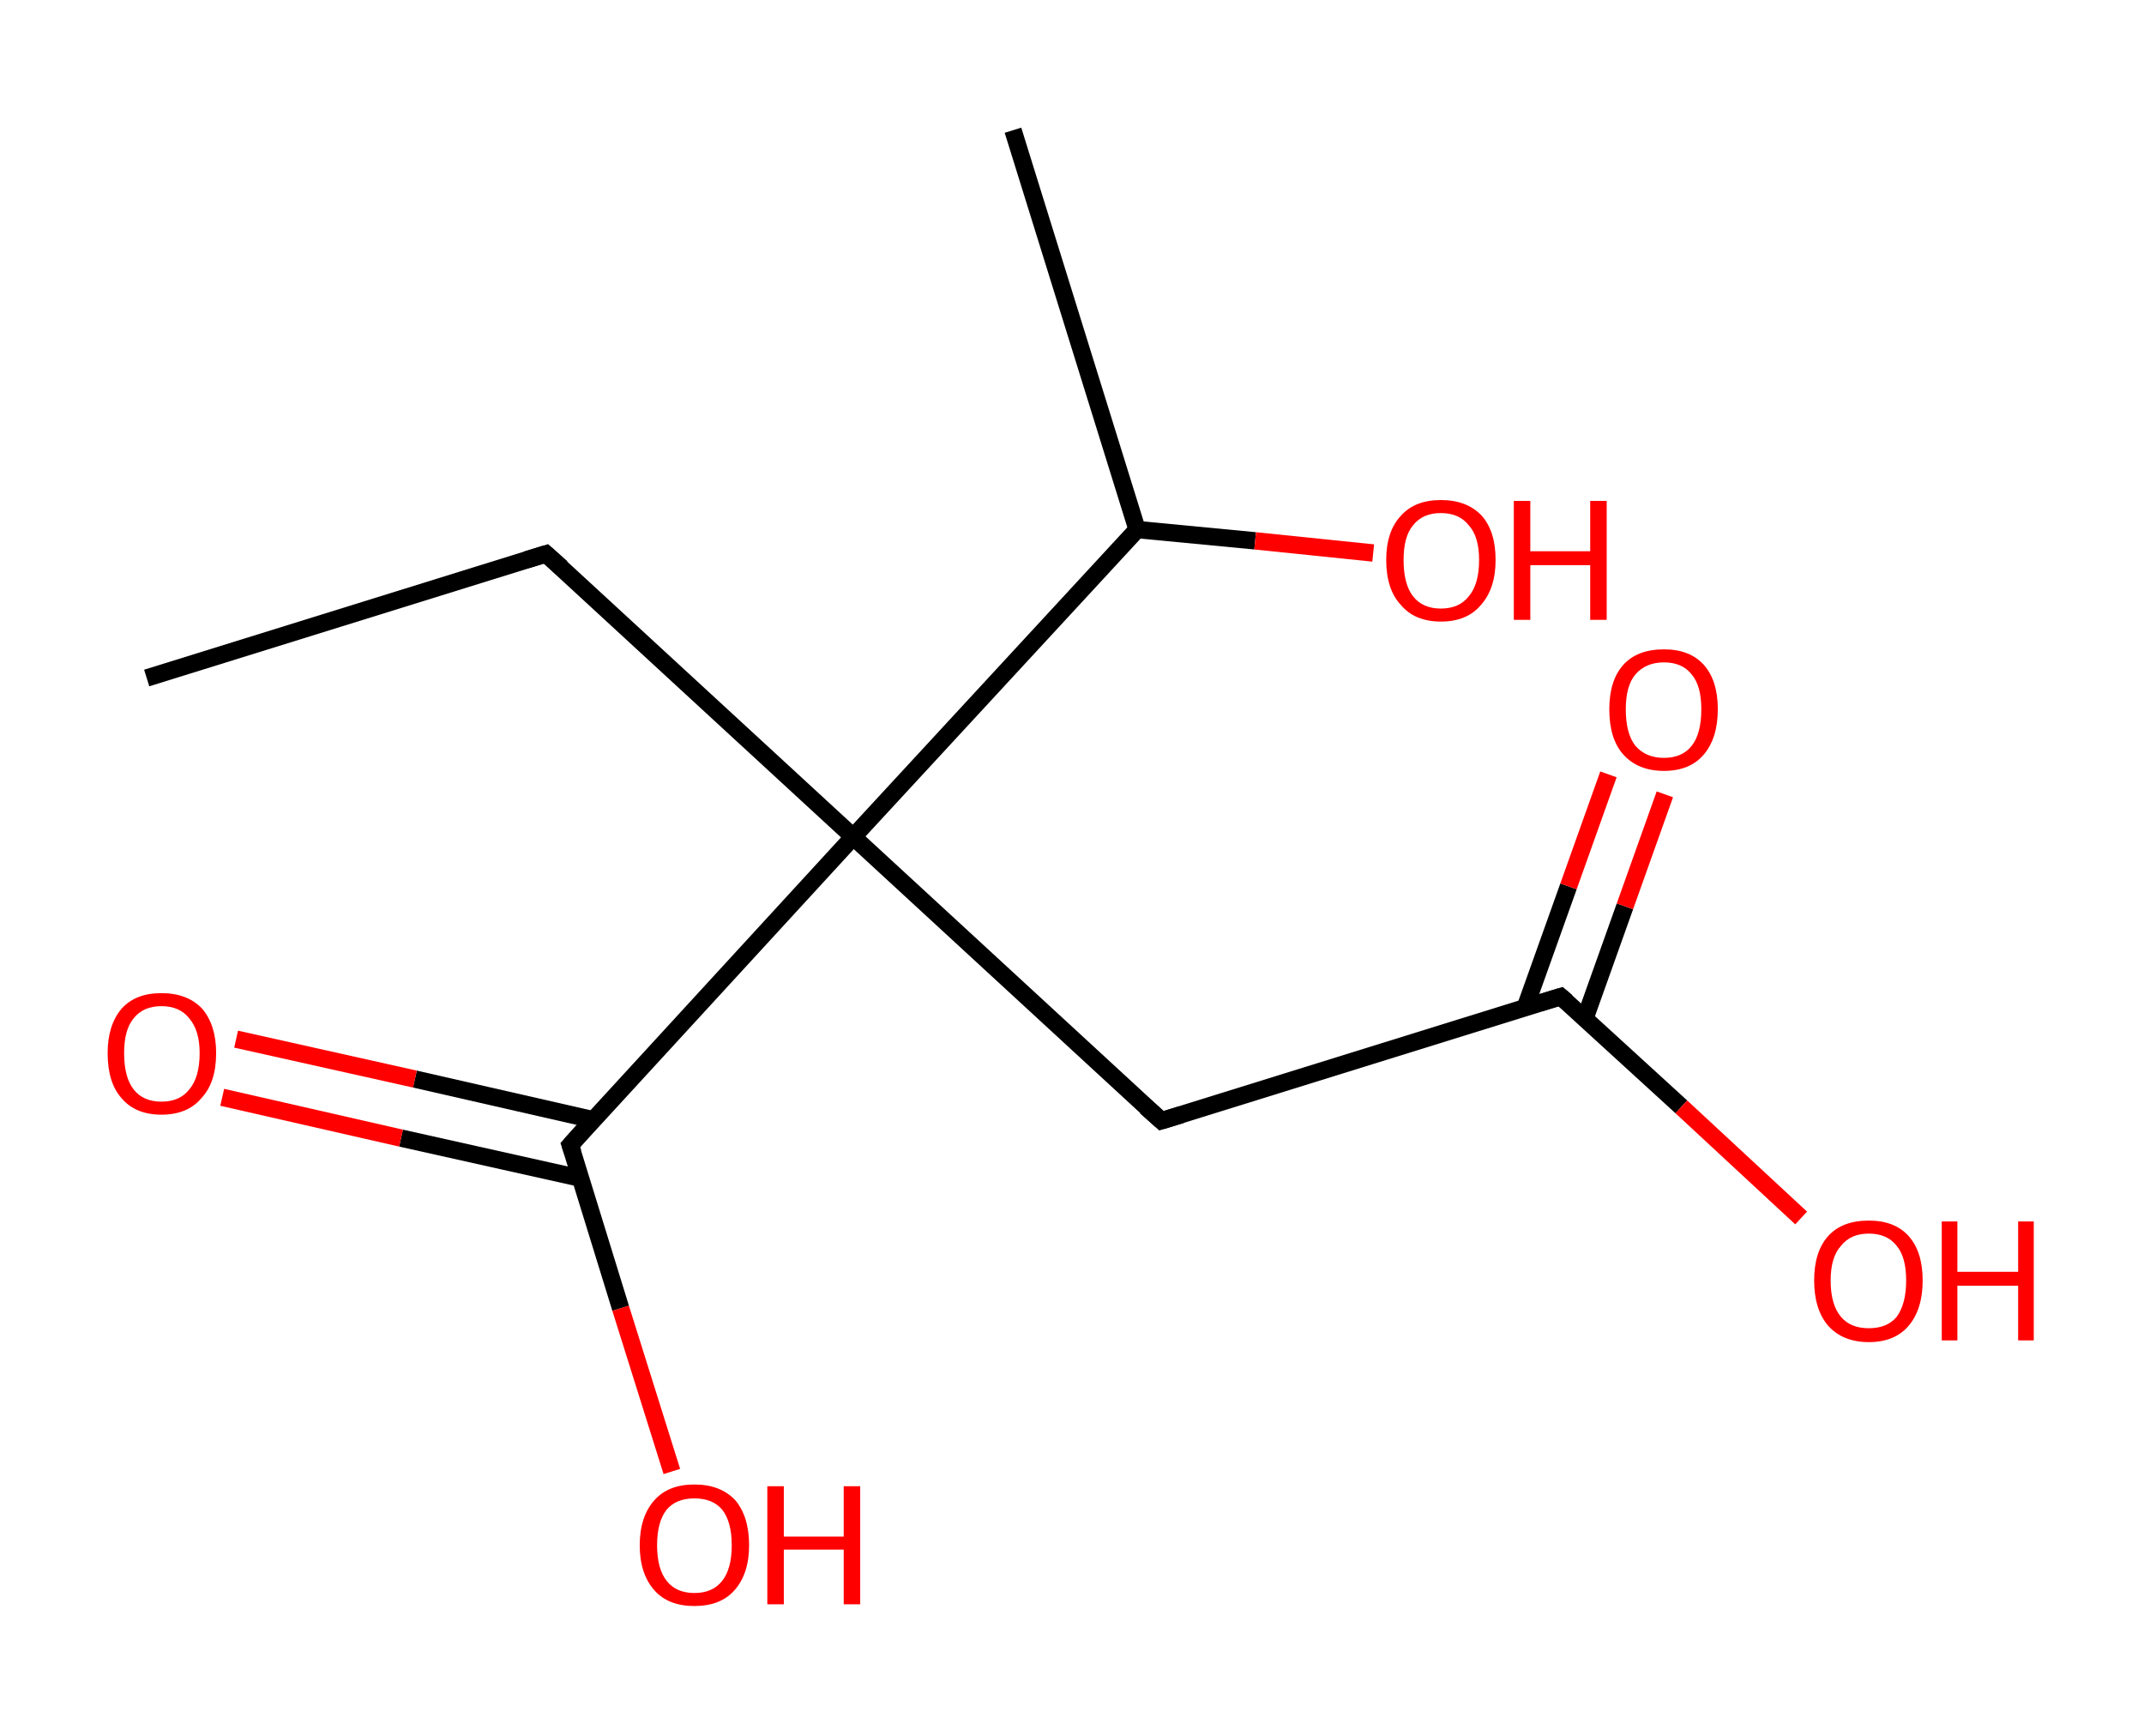 <?xml version='1.0' encoding='ASCII' standalone='yes'?>
<svg xmlns="http://www.w3.org/2000/svg" xmlns:rdkit="http://www.rdkit.org/xml" xmlns:xlink="http://www.w3.org/1999/xlink" version="1.1" baseProfile="full" xml:space="preserve" width="247px" height="200px" viewBox="0 0 247 200">
<!-- END OF HEADER -->
<rect style="opacity:1.0;fill:#FFFFFF;stroke:none" width="247.0" height="200.0" x="0.0" y="0.0"> </rect>
<path class="bond-0 atom-0 atom-1" d="M 16.9,78.1 L 62.9,63.8" style="fill:none;fill-rule:evenodd;stroke:#000000;stroke-width:2.0px;stroke-linecap:butt;stroke-linejoin:miter;stroke-opacity:1"/>
<path class="bond-1 atom-1 atom-2" d="M 62.9,63.8 L 98.3,96.4" style="fill:none;fill-rule:evenodd;stroke:#000000;stroke-width:2.0px;stroke-linecap:butt;stroke-linejoin:miter;stroke-opacity:1"/>
<path class="bond-2 atom-2 atom-3" d="M 98.3,96.4 L 133.8,129.1" style="fill:none;fill-rule:evenodd;stroke:#000000;stroke-width:2.0px;stroke-linecap:butt;stroke-linejoin:miter;stroke-opacity:1"/>
<path class="bond-3 atom-3 atom-4" d="M 133.8,129.1 L 179.8,114.8" style="fill:none;fill-rule:evenodd;stroke:#000000;stroke-width:2.0px;stroke-linecap:butt;stroke-linejoin:miter;stroke-opacity:1"/>
<path class="bond-4 atom-4 atom-5" d="M 182.6,117.3 L 187.2,104.4" style="fill:none;fill-rule:evenodd;stroke:#000000;stroke-width:2.0px;stroke-linecap:butt;stroke-linejoin:miter;stroke-opacity:1"/>
<path class="bond-4 atom-4 atom-5" d="M 187.2,104.4 L 191.8,91.5" style="fill:none;fill-rule:evenodd;stroke:#FF0000;stroke-width:2.0px;stroke-linecap:butt;stroke-linejoin:miter;stroke-opacity:1"/>
<path class="bond-4 atom-4 atom-5" d="M 175.7,116.1 L 180.7,102.1" style="fill:none;fill-rule:evenodd;stroke:#000000;stroke-width:2.0px;stroke-linecap:butt;stroke-linejoin:miter;stroke-opacity:1"/>
<path class="bond-4 atom-4 atom-5" d="M 180.7,102.1 L 185.3,89.2" style="fill:none;fill-rule:evenodd;stroke:#FF0000;stroke-width:2.0px;stroke-linecap:butt;stroke-linejoin:miter;stroke-opacity:1"/>
<path class="bond-5 atom-4 atom-6" d="M 179.8,114.8 L 193.7,127.5" style="fill:none;fill-rule:evenodd;stroke:#000000;stroke-width:2.0px;stroke-linecap:butt;stroke-linejoin:miter;stroke-opacity:1"/>
<path class="bond-5 atom-4 atom-6" d="M 193.7,127.5 L 207.5,140.3" style="fill:none;fill-rule:evenodd;stroke:#FF0000;stroke-width:2.0px;stroke-linecap:butt;stroke-linejoin:miter;stroke-opacity:1"/>
<path class="bond-6 atom-2 atom-7" d="M 98.3,96.4 L 65.7,131.9" style="fill:none;fill-rule:evenodd;stroke:#000000;stroke-width:2.0px;stroke-linecap:butt;stroke-linejoin:miter;stroke-opacity:1"/>
<path class="bond-7 atom-7 atom-8" d="M 68.4,129.0 L 47.8,124.3" style="fill:none;fill-rule:evenodd;stroke:#000000;stroke-width:2.0px;stroke-linecap:butt;stroke-linejoin:miter;stroke-opacity:1"/>
<path class="bond-7 atom-7 atom-8" d="M 47.8,124.3 L 27.2,119.7" style="fill:none;fill-rule:evenodd;stroke:#FF0000;stroke-width:2.0px;stroke-linecap:butt;stroke-linejoin:miter;stroke-opacity:1"/>
<path class="bond-7 atom-7 atom-8" d="M 66.8,135.7 L 46.2,131.1" style="fill:none;fill-rule:evenodd;stroke:#000000;stroke-width:2.0px;stroke-linecap:butt;stroke-linejoin:miter;stroke-opacity:1"/>
<path class="bond-7 atom-7 atom-8" d="M 46.2,131.1 L 25.6,126.4" style="fill:none;fill-rule:evenodd;stroke:#FF0000;stroke-width:2.0px;stroke-linecap:butt;stroke-linejoin:miter;stroke-opacity:1"/>
<path class="bond-8 atom-7 atom-9" d="M 65.7,131.9 L 71.5,150.7" style="fill:none;fill-rule:evenodd;stroke:#000000;stroke-width:2.0px;stroke-linecap:butt;stroke-linejoin:miter;stroke-opacity:1"/>
<path class="bond-8 atom-7 atom-9" d="M 71.5,150.7 L 77.4,169.5" style="fill:none;fill-rule:evenodd;stroke:#FF0000;stroke-width:2.0px;stroke-linecap:butt;stroke-linejoin:miter;stroke-opacity:1"/>
<path class="bond-9 atom-2 atom-10" d="M 98.3,96.4 L 131.0,61.0" style="fill:none;fill-rule:evenodd;stroke:#000000;stroke-width:2.0px;stroke-linecap:butt;stroke-linejoin:miter;stroke-opacity:1"/>
<path class="bond-10 atom-10 atom-11" d="M 131.0,61.0 L 116.7,15.0" style="fill:none;fill-rule:evenodd;stroke:#000000;stroke-width:2.0px;stroke-linecap:butt;stroke-linejoin:miter;stroke-opacity:1"/>
<path class="bond-11 atom-10 atom-12" d="M 131.0,61.0 L 144.6,62.3" style="fill:none;fill-rule:evenodd;stroke:#000000;stroke-width:2.0px;stroke-linecap:butt;stroke-linejoin:miter;stroke-opacity:1"/>
<path class="bond-11 atom-10 atom-12" d="M 144.6,62.3 L 158.2,63.7" style="fill:none;fill-rule:evenodd;stroke:#FF0000;stroke-width:2.0px;stroke-linecap:butt;stroke-linejoin:miter;stroke-opacity:1"/>
<path d="M 60.6,64.5 L 62.9,63.8 L 64.7,65.4" style="fill:none;stroke:#000000;stroke-width:2.0px;stroke-linecap:butt;stroke-linejoin:miter;stroke-opacity:1;"/>
<path d="M 132.0,127.5 L 133.8,129.1 L 136.1,128.4" style="fill:none;stroke:#000000;stroke-width:2.0px;stroke-linecap:butt;stroke-linejoin:miter;stroke-opacity:1;"/>
<path d="M 177.5,115.5 L 179.8,114.8 L 180.5,115.4" style="fill:none;stroke:#000000;stroke-width:2.0px;stroke-linecap:butt;stroke-linejoin:miter;stroke-opacity:1;"/>
<path d="M 67.3,130.1 L 65.7,131.9 L 66.0,132.8" style="fill:none;stroke:#000000;stroke-width:2.0px;stroke-linecap:butt;stroke-linejoin:miter;stroke-opacity:1;"/>
<path class="atom-5" d="M 185.4 81.7 Q 185.4 78.4, 187.0 76.6 Q 188.6 74.8, 191.7 74.8 Q 194.7 74.8, 196.3 76.6 Q 197.9 78.4, 197.9 81.7 Q 197.9 85.0, 196.3 86.9 Q 194.7 88.8, 191.7 88.8 Q 188.7 88.8, 187.0 86.9 Q 185.4 85.1, 185.4 81.7 M 191.7 87.3 Q 193.8 87.3, 194.9 85.9 Q 196.0 84.5, 196.0 81.7 Q 196.0 79.0, 194.9 77.7 Q 193.8 76.3, 191.7 76.3 Q 189.6 76.3, 188.4 77.7 Q 187.3 79.0, 187.3 81.7 Q 187.3 84.5, 188.4 85.9 Q 189.6 87.3, 191.7 87.3 " fill="#FF0000"/>
<path class="atom-6" d="M 209.0 147.5 Q 209.0 144.2, 210.6 142.4 Q 212.2 140.6, 215.3 140.6 Q 218.3 140.6, 219.9 142.4 Q 221.5 144.2, 221.5 147.5 Q 221.5 150.8, 219.9 152.7 Q 218.3 154.6, 215.3 154.6 Q 212.3 154.6, 210.6 152.7 Q 209.0 150.8, 209.0 147.5 M 215.3 153.0 Q 217.4 153.0, 218.5 151.7 Q 219.6 150.2, 219.6 147.5 Q 219.6 144.8, 218.5 143.5 Q 217.4 142.1, 215.3 142.1 Q 213.2 142.1, 212.1 143.5 Q 210.9 144.8, 210.9 147.5 Q 210.9 150.3, 212.1 151.7 Q 213.2 153.0, 215.3 153.0 " fill="#FF0000"/>
<path class="atom-6" d="M 223.7 140.7 L 225.5 140.7 L 225.5 146.5 L 232.5 146.5 L 232.5 140.7 L 234.3 140.7 L 234.3 154.4 L 232.5 154.4 L 232.5 148.1 L 225.5 148.1 L 225.5 154.4 L 223.7 154.4 L 223.7 140.7 " fill="#FF0000"/>
<path class="atom-8" d="M 12.4 121.3 Q 12.4 118.1, 14.0 116.2 Q 15.6 114.4, 18.6 114.4 Q 21.6 114.4, 23.3 116.2 Q 24.9 118.1, 24.9 121.3 Q 24.9 124.7, 23.2 126.5 Q 21.6 128.4, 18.6 128.4 Q 15.6 128.4, 14.0 126.5 Q 12.4 124.7, 12.4 121.3 M 18.6 126.9 Q 20.7 126.9, 21.8 125.5 Q 23.0 124.1, 23.0 121.3 Q 23.0 118.7, 21.8 117.3 Q 20.7 115.9, 18.6 115.9 Q 16.5 115.9, 15.4 117.3 Q 14.3 118.6, 14.3 121.3 Q 14.3 124.1, 15.4 125.5 Q 16.5 126.9, 18.6 126.9 " fill="#FF0000"/>
<path class="atom-9" d="M 73.7 178.0 Q 73.7 174.7, 75.4 172.8 Q 77.0 171.0, 80.0 171.0 Q 83.0 171.0, 84.7 172.8 Q 86.3 174.7, 86.3 178.0 Q 86.3 181.3, 84.6 183.2 Q 83.0 185.0, 80.0 185.0 Q 77.0 185.0, 75.4 183.2 Q 73.7 181.3, 73.7 178.0 M 80.0 183.5 Q 82.1 183.5, 83.2 182.1 Q 84.3 180.7, 84.3 178.0 Q 84.3 175.3, 83.2 173.9 Q 82.1 172.6, 80.0 172.6 Q 77.9 172.6, 76.8 173.9 Q 75.7 175.3, 75.7 178.0 Q 75.7 180.7, 76.8 182.1 Q 77.9 183.5, 80.0 183.5 " fill="#FF0000"/>
<path class="atom-9" d="M 88.4 171.2 L 90.3 171.2 L 90.3 177.0 L 97.2 177.0 L 97.2 171.2 L 99.1 171.2 L 99.1 184.8 L 97.2 184.8 L 97.2 178.5 L 90.3 178.5 L 90.3 184.8 L 88.4 184.8 L 88.4 171.2 " fill="#FF0000"/>
<path class="atom-12" d="M 159.7 64.5 Q 159.7 61.2, 161.4 59.4 Q 163.0 57.6, 166.0 57.6 Q 169.0 57.6, 170.7 59.4 Q 172.3 61.2, 172.3 64.5 Q 172.3 67.8, 170.6 69.7 Q 169.0 71.6, 166.0 71.6 Q 163.0 71.6, 161.4 69.7 Q 159.7 67.9, 159.7 64.5 M 166.0 70.1 Q 168.1 70.1, 169.2 68.7 Q 170.4 67.3, 170.4 64.5 Q 170.4 61.8, 169.2 60.5 Q 168.1 59.1, 166.0 59.1 Q 163.9 59.1, 162.8 60.5 Q 161.7 61.8, 161.7 64.5 Q 161.7 67.3, 162.8 68.7 Q 163.9 70.1, 166.0 70.1 " fill="#FF0000"/>
<path class="atom-12" d="M 174.4 57.7 L 176.3 57.7 L 176.3 63.5 L 183.2 63.5 L 183.2 57.7 L 185.1 57.7 L 185.1 71.4 L 183.2 71.4 L 183.2 65.1 L 176.3 65.1 L 176.3 71.4 L 174.4 71.4 L 174.4 57.7 " fill="#FF0000"/>
</svg>
